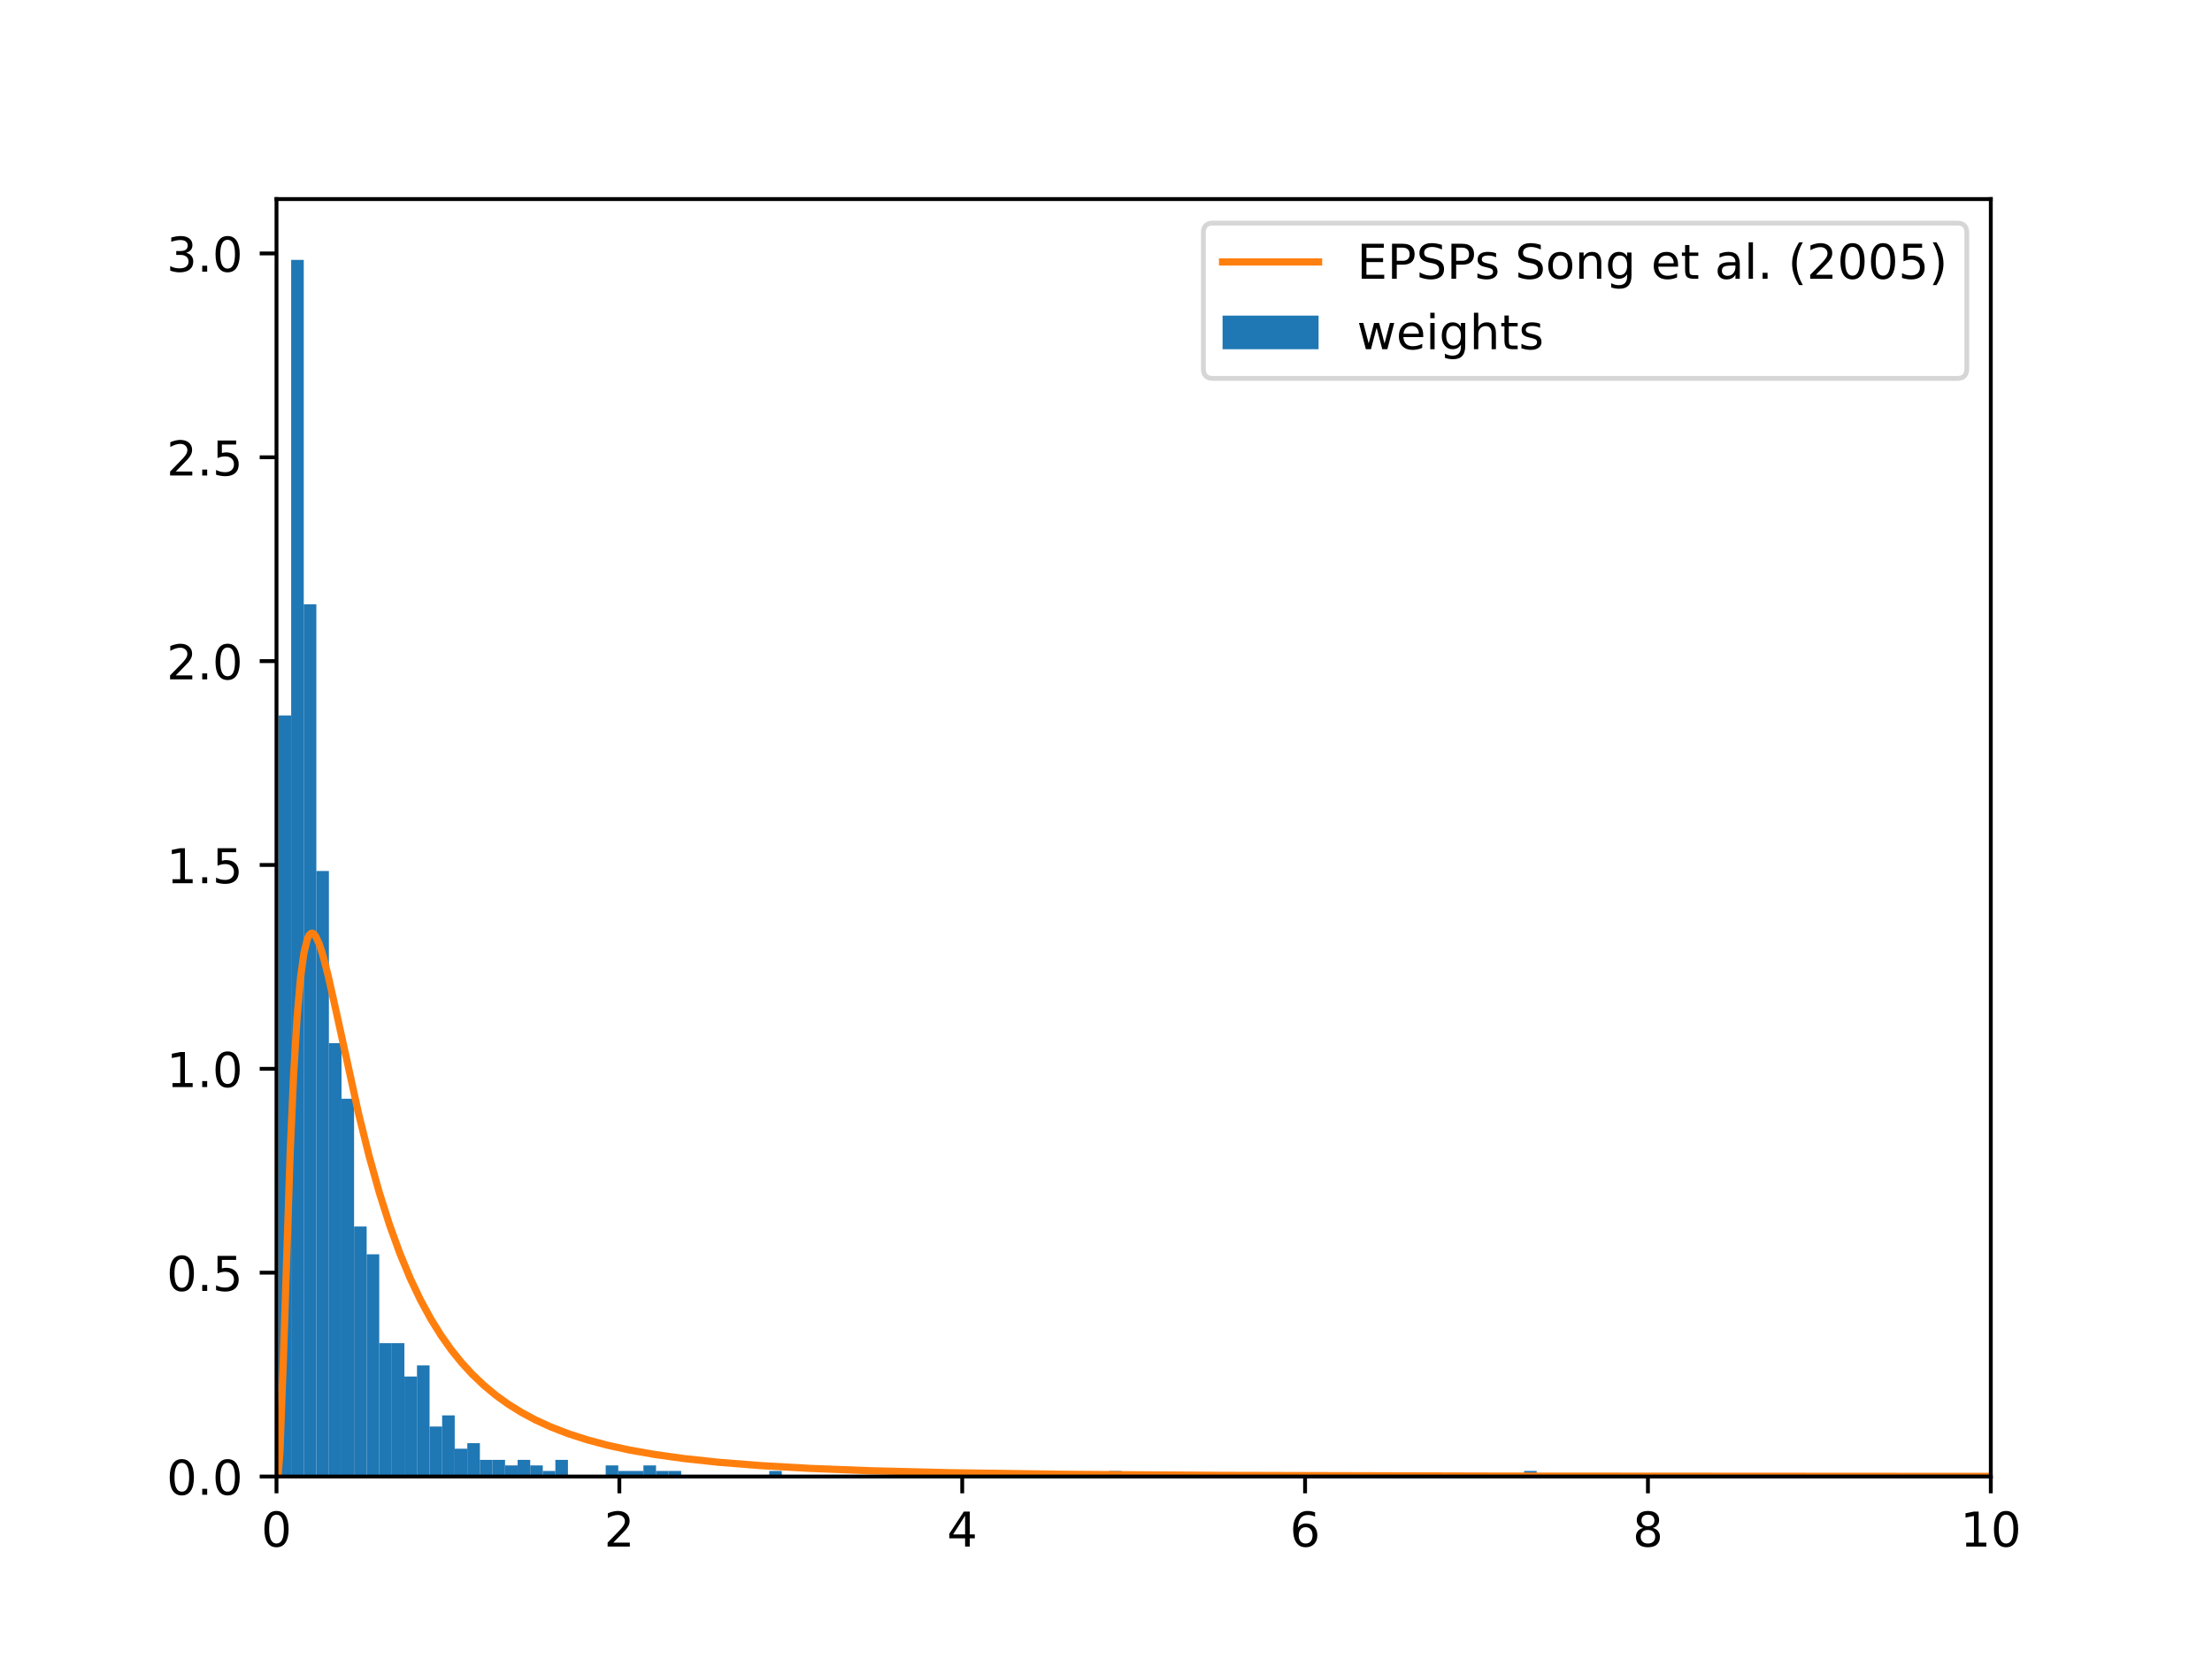 <?xml version="1.0" encoding="utf-8" standalone="no"?>
<!DOCTYPE svg PUBLIC "-//W3C//DTD SVG 1.1//EN"
  "http://www.w3.org/Graphics/SVG/1.1/DTD/svg11.dtd">
<!-- Created with matplotlib (https://matplotlib.org/) -->
<svg height="345.6pt" version="1.1" viewBox="0 0 460.8 345.6" width="460.8pt" xmlns="http://www.w3.org/2000/svg" xmlns:xlink="http://www.w3.org/1999/xlink">
 <defs>
  <style type="text/css">
*{stroke-linecap:butt;stroke-linejoin:round;}
  </style>
 </defs>
 <g id="figure_1">
  <g id="patch_1">
   <path d="M 0 345.6 
L 460.8 345.6 
L 460.8 0 
L 0 0 
z
" style="fill:#ffffff;"/>
  </g>
  <g id="axes_1">
   <g id="patch_2">
    <path d="M 57.6 307.584 
L 414.72 307.584 
L 414.72 41.472 
L 57.6 41.472 
z
" style="fill:#ffffff;"/>
   </g>
   <g id="patch_3">
    <path clip-path="url(#peaa191d717)" d="M 58.035 307.584 
L 60.656 307.584 
L 60.656 149.039 
L 58.035 149.039 
z
" style="fill:#1f77b4;"/>
   </g>
   <g id="patch_4">
    <path clip-path="url(#peaa191d717)" d="M 60.656 307.584 
L 63.277 307.584 
L 63.277 54.144 
L 60.656 54.144 
z
" style="fill:#1f77b4;"/>
   </g>
   <g id="patch_5">
    <path clip-path="url(#peaa191d717)" d="M 63.277 307.584 
L 65.898 307.584 
L 65.898 125.894 
L 63.277 125.894 
z
" style="fill:#1f77b4;"/>
   </g>
   <g id="patch_6">
    <path clip-path="url(#peaa191d717)" d="M 65.898 307.584 
L 68.519 307.584 
L 68.519 181.443 
L 65.898 181.443 
z
" style="fill:#1f77b4;"/>
   </g>
   <g id="patch_7">
    <path clip-path="url(#peaa191d717)" d="M 68.519 307.584 
L 71.14 307.584 
L 71.14 217.318 
L 68.519 217.318 
z
" style="fill:#1f77b4;"/>
   </g>
   <g id="patch_8">
    <path clip-path="url(#peaa191d717)" d="M 71.14 307.584 
L 73.76 307.584 
L 73.76 228.89 
L 71.14 228.89 
z
" style="fill:#1f77b4;"/>
   </g>
   <g id="patch_9">
    <path clip-path="url(#peaa191d717)" d="M 73.76 307.584 
L 76.381 307.584 
L 76.381 255.507 
L 73.76 255.507 
z
" style="fill:#1f77b4;"/>
   </g>
   <g id="patch_10">
    <path clip-path="url(#peaa191d717)" d="M 76.381 307.584 
L 79.002 307.584 
L 79.002 261.294 
L 76.381 261.294 
z
" style="fill:#1f77b4;"/>
   </g>
   <g id="patch_11">
    <path clip-path="url(#peaa191d717)" d="M 79.002 307.584 
L 81.623 307.584 
L 81.623 279.81 
L 79.002 279.81 
z
" style="fill:#1f77b4;"/>
   </g>
   <g id="patch_12">
    <path clip-path="url(#peaa191d717)" d="M 81.623 307.584 
L 84.244 307.584 
L 84.244 279.81 
L 81.623 279.81 
z
" style="fill:#1f77b4;"/>
   </g>
   <g id="patch_13">
    <path clip-path="url(#peaa191d717)" d="M 84.244 307.584 
L 86.865 307.584 
L 86.865 286.753 
L 84.244 286.753 
z
" style="fill:#1f77b4;"/>
   </g>
   <g id="patch_14">
    <path clip-path="url(#peaa191d717)" d="M 86.865 307.584 
L 89.486 307.584 
L 89.486 284.439 
L 86.865 284.439 
z
" style="fill:#1f77b4;"/>
   </g>
   <g id="patch_15">
    <path clip-path="url(#peaa191d717)" d="M 89.486 307.584 
L 92.106 307.584 
L 92.106 297.169 
L 89.486 297.169 
z
" style="fill:#1f77b4;"/>
   </g>
   <g id="patch_16">
    <path clip-path="url(#peaa191d717)" d="M 92.106 307.584 
L 94.727 307.584 
L 94.727 294.854 
L 92.106 294.854 
z
" style="fill:#1f77b4;"/>
   </g>
   <g id="patch_17">
    <path clip-path="url(#peaa191d717)" d="M 94.727 307.584 
L 97.348 307.584 
L 97.348 301.798 
L 94.727 301.798 
z
" style="fill:#1f77b4;"/>
   </g>
   <g id="patch_18">
    <path clip-path="url(#peaa191d717)" d="M 97.348 307.584 
L 99.969 307.584 
L 99.969 300.64 
L 97.348 300.64 
z
" style="fill:#1f77b4;"/>
   </g>
   <g id="patch_19">
    <path clip-path="url(#peaa191d717)" d="M 99.969 307.584 
L 102.59 307.584 
L 102.59 304.112 
L 99.969 304.112 
z
" style="fill:#1f77b4;"/>
   </g>
   <g id="patch_20">
    <path clip-path="url(#peaa191d717)" d="M 102.59 307.584 
L 105.211 307.584 
L 105.211 304.112 
L 102.59 304.112 
z
" style="fill:#1f77b4;"/>
   </g>
   <g id="patch_21">
    <path clip-path="url(#peaa191d717)" d="M 105.211 307.584 
L 107.832 307.584 
L 107.832 305.269 
L 105.211 305.269 
z
" style="fill:#1f77b4;"/>
   </g>
   <g id="patch_22">
    <path clip-path="url(#peaa191d717)" d="M 107.832 307.584 
L 110.452 307.584 
L 110.452 304.112 
L 107.832 304.112 
z
" style="fill:#1f77b4;"/>
   </g>
   <g id="patch_23">
    <path clip-path="url(#peaa191d717)" d="M 110.452 307.584 
L 113.073 307.584 
L 113.073 305.269 
L 110.452 305.269 
z
" style="fill:#1f77b4;"/>
   </g>
   <g id="patch_24">
    <path clip-path="url(#peaa191d717)" d="M 113.073 307.584 
L 115.694 307.584 
L 115.694 306.427 
L 113.073 306.427 
z
" style="fill:#1f77b4;"/>
   </g>
   <g id="patch_25">
    <path clip-path="url(#peaa191d717)" d="M 115.694 307.584 
L 118.315 307.584 
L 118.315 304.112 
L 115.694 304.112 
z
" style="fill:#1f77b4;"/>
   </g>
   <g id="patch_26">
    <path clip-path="url(#peaa191d717)" d="M 118.315 307.584 
L 120.936 307.584 
L 120.936 307.584 
L 118.315 307.584 
z
" style="fill:#1f77b4;"/>
   </g>
   <g id="patch_27">
    <path clip-path="url(#peaa191d717)" d="M 120.936 307.584 
L 123.557 307.584 
L 123.557 307.584 
L 120.936 307.584 
z
" style="fill:#1f77b4;"/>
   </g>
   <g id="patch_28">
    <path clip-path="url(#peaa191d717)" d="M 123.557 307.584 
L 126.178 307.584 
L 126.178 307.584 
L 123.557 307.584 
z
" style="fill:#1f77b4;"/>
   </g>
   <g id="patch_29">
    <path clip-path="url(#peaa191d717)" d="M 126.178 307.584 
L 128.798 307.584 
L 128.798 305.269 
L 126.178 305.269 
z
" style="fill:#1f77b4;"/>
   </g>
   <g id="patch_30">
    <path clip-path="url(#peaa191d717)" d="M 128.798 307.584 
L 131.419 307.584 
L 131.419 306.427 
L 128.798 306.427 
z
" style="fill:#1f77b4;"/>
   </g>
   <g id="patch_31">
    <path clip-path="url(#peaa191d717)" d="M 131.419 307.584 
L 134.04 307.584 
L 134.04 306.427 
L 131.419 306.427 
z
" style="fill:#1f77b4;"/>
   </g>
   <g id="patch_32">
    <path clip-path="url(#peaa191d717)" d="M 134.04 307.584 
L 136.661 307.584 
L 136.661 305.269 
L 134.04 305.269 
z
" style="fill:#1f77b4;"/>
   </g>
   <g id="patch_33">
    <path clip-path="url(#peaa191d717)" d="M 136.661 307.584 
L 139.282 307.584 
L 139.282 306.427 
L 136.661 306.427 
z
" style="fill:#1f77b4;"/>
   </g>
   <g id="patch_34">
    <path clip-path="url(#peaa191d717)" d="M 139.282 307.584 
L 141.903 307.584 
L 141.903 306.427 
L 139.282 306.427 
z
" style="fill:#1f77b4;"/>
   </g>
   <g id="patch_35">
    <path clip-path="url(#peaa191d717)" d="M 141.903 307.584 
L 144.524 307.584 
L 144.524 307.584 
L 141.903 307.584 
z
" style="fill:#1f77b4;"/>
   </g>
   <g id="patch_36">
    <path clip-path="url(#peaa191d717)" d="M 144.524 307.584 
L 147.144 307.584 
L 147.144 307.584 
L 144.524 307.584 
z
" style="fill:#1f77b4;"/>
   </g>
   <g id="patch_37">
    <path clip-path="url(#peaa191d717)" d="M 147.144 307.584 
L 149.765 307.584 
L 149.765 307.584 
L 147.144 307.584 
z
" style="fill:#1f77b4;"/>
   </g>
   <g id="patch_38">
    <path clip-path="url(#peaa191d717)" d="M 149.765 307.584 
L 152.386 307.584 
L 152.386 307.584 
L 149.765 307.584 
z
" style="fill:#1f77b4;"/>
   </g>
   <g id="patch_39">
    <path clip-path="url(#peaa191d717)" d="M 152.386 307.584 
L 155.007 307.584 
L 155.007 307.584 
L 152.386 307.584 
z
" style="fill:#1f77b4;"/>
   </g>
   <g id="patch_40">
    <path clip-path="url(#peaa191d717)" d="M 155.007 307.584 
L 157.628 307.584 
L 157.628 307.584 
L 155.007 307.584 
z
" style="fill:#1f77b4;"/>
   </g>
   <g id="patch_41">
    <path clip-path="url(#peaa191d717)" d="M 157.628 307.584 
L 160.249 307.584 
L 160.249 307.584 
L 157.628 307.584 
z
" style="fill:#1f77b4;"/>
   </g>
   <g id="patch_42">
    <path clip-path="url(#peaa191d717)" d="M 160.249 307.584 
L 162.87 307.584 
L 162.87 306.427 
L 160.249 306.427 
z
" style="fill:#1f77b4;"/>
   </g>
   <g id="patch_43">
    <path clip-path="url(#peaa191d717)" d="M 162.87 307.584 
L 165.49 307.584 
L 165.49 307.584 
L 162.87 307.584 
z
" style="fill:#1f77b4;"/>
   </g>
   <g id="patch_44">
    <path clip-path="url(#peaa191d717)" d="M 165.49 307.584 
L 168.111 307.584 
L 168.111 307.584 
L 165.49 307.584 
z
" style="fill:#1f77b4;"/>
   </g>
   <g id="patch_45">
    <path clip-path="url(#peaa191d717)" d="M 168.111 307.584 
L 170.732 307.584 
L 170.732 307.584 
L 168.111 307.584 
z
" style="fill:#1f77b4;"/>
   </g>
   <g id="patch_46">
    <path clip-path="url(#peaa191d717)" d="M 170.732 307.584 
L 173.353 307.584 
L 173.353 307.584 
L 170.732 307.584 
z
" style="fill:#1f77b4;"/>
   </g>
   <g id="patch_47">
    <path clip-path="url(#peaa191d717)" d="M 173.353 307.584 
L 175.974 307.584 
L 175.974 307.584 
L 173.353 307.584 
z
" style="fill:#1f77b4;"/>
   </g>
   <g id="patch_48">
    <path clip-path="url(#peaa191d717)" d="M 175.974 307.584 
L 178.595 307.584 
L 178.595 307.584 
L 175.974 307.584 
z
" style="fill:#1f77b4;"/>
   </g>
   <g id="patch_49">
    <path clip-path="url(#peaa191d717)" d="M 178.595 307.584 
L 181.216 307.584 
L 181.216 307.584 
L 178.595 307.584 
z
" style="fill:#1f77b4;"/>
   </g>
   <g id="patch_50">
    <path clip-path="url(#peaa191d717)" d="M 181.216 307.584 
L 183.836 307.584 
L 183.836 307.584 
L 181.216 307.584 
z
" style="fill:#1f77b4;"/>
   </g>
   <g id="patch_51">
    <path clip-path="url(#peaa191d717)" d="M 183.836 307.584 
L 186.457 307.584 
L 186.457 307.584 
L 183.836 307.584 
z
" style="fill:#1f77b4;"/>
   </g>
   <g id="patch_52">
    <path clip-path="url(#peaa191d717)" d="M 186.457 307.584 
L 189.078 307.584 
L 189.078 307.584 
L 186.457 307.584 
z
" style="fill:#1f77b4;"/>
   </g>
   <g id="patch_53">
    <path clip-path="url(#peaa191d717)" d="M 189.078 307.584 
L 191.699 307.584 
L 191.699 307.584 
L 189.078 307.584 
z
" style="fill:#1f77b4;"/>
   </g>
   <g id="patch_54">
    <path clip-path="url(#peaa191d717)" d="M 191.699 307.584 
L 194.32 307.584 
L 194.32 307.584 
L 191.699 307.584 
z
" style="fill:#1f77b4;"/>
   </g>
   <g id="patch_55">
    <path clip-path="url(#peaa191d717)" d="M 194.32 307.584 
L 196.941 307.584 
L 196.941 307.584 
L 194.32 307.584 
z
" style="fill:#1f77b4;"/>
   </g>
   <g id="patch_56">
    <path clip-path="url(#peaa191d717)" d="M 196.941 307.584 
L 199.562 307.584 
L 199.562 306.427 
L 196.941 306.427 
z
" style="fill:#1f77b4;"/>
   </g>
   <g id="patch_57">
    <path clip-path="url(#peaa191d717)" d="M 199.562 307.584 
L 202.182 307.584 
L 202.182 307.584 
L 199.562 307.584 
z
" style="fill:#1f77b4;"/>
   </g>
   <g id="patch_58">
    <path clip-path="url(#peaa191d717)" d="M 202.182 307.584 
L 204.803 307.584 
L 204.803 306.427 
L 202.182 306.427 
z
" style="fill:#1f77b4;"/>
   </g>
   <g id="patch_59">
    <path clip-path="url(#peaa191d717)" d="M 204.803 307.584 
L 207.424 307.584 
L 207.424 307.584 
L 204.803 307.584 
z
" style="fill:#1f77b4;"/>
   </g>
   <g id="patch_60">
    <path clip-path="url(#peaa191d717)" d="M 207.424 307.584 
L 210.045 307.584 
L 210.045 307.584 
L 207.424 307.584 
z
" style="fill:#1f77b4;"/>
   </g>
   <g id="patch_61">
    <path clip-path="url(#peaa191d717)" d="M 210.045 307.584 
L 212.666 307.584 
L 212.666 307.584 
L 210.045 307.584 
z
" style="fill:#1f77b4;"/>
   </g>
   <g id="patch_62">
    <path clip-path="url(#peaa191d717)" d="M 212.666 307.584 
L 215.287 307.584 
L 215.287 307.584 
L 212.666 307.584 
z
" style="fill:#1f77b4;"/>
   </g>
   <g id="patch_63">
    <path clip-path="url(#peaa191d717)" d="M 215.287 307.584 
L 217.908 307.584 
L 217.908 307.584 
L 215.287 307.584 
z
" style="fill:#1f77b4;"/>
   </g>
   <g id="patch_64">
    <path clip-path="url(#peaa191d717)" d="M 217.908 307.584 
L 220.528 307.584 
L 220.528 307.584 
L 217.908 307.584 
z
" style="fill:#1f77b4;"/>
   </g>
   <g id="patch_65">
    <path clip-path="url(#peaa191d717)" d="M 220.528 307.584 
L 223.149 307.584 
L 223.149 307.584 
L 220.528 307.584 
z
" style="fill:#1f77b4;"/>
   </g>
   <g id="patch_66">
    <path clip-path="url(#peaa191d717)" d="M 223.149 307.584 
L 225.77 307.584 
L 225.77 307.584 
L 223.149 307.584 
z
" style="fill:#1f77b4;"/>
   </g>
   <g id="patch_67">
    <path clip-path="url(#peaa191d717)" d="M 225.77 307.584 
L 228.391 307.584 
L 228.391 307.584 
L 225.77 307.584 
z
" style="fill:#1f77b4;"/>
   </g>
   <g id="patch_68">
    <path clip-path="url(#peaa191d717)" d="M 228.391 307.584 
L 231.012 307.584 
L 231.012 307.584 
L 228.391 307.584 
z
" style="fill:#1f77b4;"/>
   </g>
   <g id="patch_69">
    <path clip-path="url(#peaa191d717)" d="M 231.012 307.584 
L 233.633 307.584 
L 233.633 306.427 
L 231.012 306.427 
z
" style="fill:#1f77b4;"/>
   </g>
   <g id="patch_70">
    <path clip-path="url(#peaa191d717)" d="M 233.633 307.584 
L 236.254 307.584 
L 236.254 307.584 
L 233.633 307.584 
z
" style="fill:#1f77b4;"/>
   </g>
   <g id="patch_71">
    <path clip-path="url(#peaa191d717)" d="M 236.254 307.584 
L 238.874 307.584 
L 238.874 307.584 
L 236.254 307.584 
z
" style="fill:#1f77b4;"/>
   </g>
   <g id="patch_72">
    <path clip-path="url(#peaa191d717)" d="M 238.874 307.584 
L 241.495 307.584 
L 241.495 307.584 
L 238.874 307.584 
z
" style="fill:#1f77b4;"/>
   </g>
   <g id="patch_73">
    <path clip-path="url(#peaa191d717)" d="M 241.495 307.584 
L 244.116 307.584 
L 244.116 307.584 
L 241.495 307.584 
z
" style="fill:#1f77b4;"/>
   </g>
   <g id="patch_74">
    <path clip-path="url(#peaa191d717)" d="M 244.116 307.584 
L 246.737 307.584 
L 246.737 307.584 
L 244.116 307.584 
z
" style="fill:#1f77b4;"/>
   </g>
   <g id="patch_75">
    <path clip-path="url(#peaa191d717)" d="M 246.737 307.584 
L 249.358 307.584 
L 249.358 307.584 
L 246.737 307.584 
z
" style="fill:#1f77b4;"/>
   </g>
   <g id="patch_76">
    <path clip-path="url(#peaa191d717)" d="M 249.358 307.584 
L 251.979 307.584 
L 251.979 307.584 
L 249.358 307.584 
z
" style="fill:#1f77b4;"/>
   </g>
   <g id="patch_77">
    <path clip-path="url(#peaa191d717)" d="M 251.979 307.584 
L 254.6 307.584 
L 254.6 307.584 
L 251.979 307.584 
z
" style="fill:#1f77b4;"/>
   </g>
   <g id="patch_78">
    <path clip-path="url(#peaa191d717)" d="M 254.6 307.584 
L 257.22 307.584 
L 257.22 307.584 
L 254.6 307.584 
z
" style="fill:#1f77b4;"/>
   </g>
   <g id="patch_79">
    <path clip-path="url(#peaa191d717)" d="M 257.22 307.584 
L 259.841 307.584 
L 259.841 307.584 
L 257.22 307.584 
z
" style="fill:#1f77b4;"/>
   </g>
   <g id="patch_80">
    <path clip-path="url(#peaa191d717)" d="M 259.841 307.584 
L 262.462 307.584 
L 262.462 307.584 
L 259.841 307.584 
z
" style="fill:#1f77b4;"/>
   </g>
   <g id="patch_81">
    <path clip-path="url(#peaa191d717)" d="M 262.462 307.584 
L 265.083 307.584 
L 265.083 307.584 
L 262.462 307.584 
z
" style="fill:#1f77b4;"/>
   </g>
   <g id="patch_82">
    <path clip-path="url(#peaa191d717)" d="M 265.083 307.584 
L 267.704 307.584 
L 267.704 307.584 
L 265.083 307.584 
z
" style="fill:#1f77b4;"/>
   </g>
   <g id="patch_83">
    <path clip-path="url(#peaa191d717)" d="M 267.704 307.584 
L 270.325 307.584 
L 270.325 307.584 
L 267.704 307.584 
z
" style="fill:#1f77b4;"/>
   </g>
   <g id="patch_84">
    <path clip-path="url(#peaa191d717)" d="M 270.325 307.584 
L 272.946 307.584 
L 272.946 307.584 
L 270.325 307.584 
z
" style="fill:#1f77b4;"/>
   </g>
   <g id="patch_85">
    <path clip-path="url(#peaa191d717)" d="M 272.946 307.584 
L 275.566 307.584 
L 275.566 307.584 
L 272.946 307.584 
z
" style="fill:#1f77b4;"/>
   </g>
   <g id="patch_86">
    <path clip-path="url(#peaa191d717)" d="M 275.566 307.584 
L 278.187 307.584 
L 278.187 307.584 
L 275.566 307.584 
z
" style="fill:#1f77b4;"/>
   </g>
   <g id="patch_87">
    <path clip-path="url(#peaa191d717)" d="M 278.187 307.584 
L 280.808 307.584 
L 280.808 307.584 
L 278.187 307.584 
z
" style="fill:#1f77b4;"/>
   </g>
   <g id="patch_88">
    <path clip-path="url(#peaa191d717)" d="M 280.808 307.584 
L 283.429 307.584 
L 283.429 307.584 
L 280.808 307.584 
z
" style="fill:#1f77b4;"/>
   </g>
   <g id="patch_89">
    <path clip-path="url(#peaa191d717)" d="M 283.429 307.584 
L 286.05 307.584 
L 286.05 307.584 
L 283.429 307.584 
z
" style="fill:#1f77b4;"/>
   </g>
   <g id="patch_90">
    <path clip-path="url(#peaa191d717)" d="M 286.05 307.584 
L 288.671 307.584 
L 288.671 307.584 
L 286.05 307.584 
z
" style="fill:#1f77b4;"/>
   </g>
   <g id="patch_91">
    <path clip-path="url(#peaa191d717)" d="M 288.671 307.584 
L 291.292 307.584 
L 291.292 307.584 
L 288.671 307.584 
z
" style="fill:#1f77b4;"/>
   </g>
   <g id="patch_92">
    <path clip-path="url(#peaa191d717)" d="M 291.292 307.584 
L 293.912 307.584 
L 293.912 307.584 
L 291.292 307.584 
z
" style="fill:#1f77b4;"/>
   </g>
   <g id="patch_93">
    <path clip-path="url(#peaa191d717)" d="M 293.912 307.584 
L 296.533 307.584 
L 296.533 307.584 
L 293.912 307.584 
z
" style="fill:#1f77b4;"/>
   </g>
   <g id="patch_94">
    <path clip-path="url(#peaa191d717)" d="M 296.533 307.584 
L 299.154 307.584 
L 299.154 307.584 
L 296.533 307.584 
z
" style="fill:#1f77b4;"/>
   </g>
   <g id="patch_95">
    <path clip-path="url(#peaa191d717)" d="M 299.154 307.584 
L 301.775 307.584 
L 301.775 307.584 
L 299.154 307.584 
z
" style="fill:#1f77b4;"/>
   </g>
   <g id="patch_96">
    <path clip-path="url(#peaa191d717)" d="M 301.775 307.584 
L 304.396 307.584 
L 304.396 307.584 
L 301.775 307.584 
z
" style="fill:#1f77b4;"/>
   </g>
   <g id="patch_97">
    <path clip-path="url(#peaa191d717)" d="M 304.396 307.584 
L 307.017 307.584 
L 307.017 307.584 
L 304.396 307.584 
z
" style="fill:#1f77b4;"/>
   </g>
   <g id="patch_98">
    <path clip-path="url(#peaa191d717)" d="M 307.017 307.584 
L 309.638 307.584 
L 309.638 307.584 
L 307.017 307.584 
z
" style="fill:#1f77b4;"/>
   </g>
   <g id="patch_99">
    <path clip-path="url(#peaa191d717)" d="M 309.638 307.584 
L 312.259 307.584 
L 312.259 307.584 
L 309.638 307.584 
z
" style="fill:#1f77b4;"/>
   </g>
   <g id="patch_100">
    <path clip-path="url(#peaa191d717)" d="M 312.259 307.584 
L 314.879 307.584 
L 314.879 307.584 
L 312.259 307.584 
z
" style="fill:#1f77b4;"/>
   </g>
   <g id="patch_101">
    <path clip-path="url(#peaa191d717)" d="M 314.879 307.584 
L 317.5 307.584 
L 317.5 307.584 
L 314.879 307.584 
z
" style="fill:#1f77b4;"/>
   </g>
   <g id="patch_102">
    <path clip-path="url(#peaa191d717)" d="M 317.5 307.584 
L 320.121 307.584 
L 320.121 306.427 
L 317.5 306.427 
z
" style="fill:#1f77b4;"/>
   </g>
   <g id="matplotlib.axis_1">
    <g id="xtick_1">
     <g id="line2d_1">
      <defs>
       <path d="M 0 0 
L 0 3.5 
" id="m85597466ce" style="stroke:#000000;stroke-width:0.8;"/>
      </defs>
      <g>
       <use style="stroke:#000000;stroke-width:0.8;" x="57.6" xlink:href="#m85597466ce" y="307.584"/>
      </g>
     </g>
     <g id="text_1">
      <!-- 0 -->
      <defs>
       <path d="M 31.781 66.406 
Q 24.172 66.406 20.328 58.906 
Q 16.5 51.422 16.5 36.375 
Q 16.5 21.391 20.328 13.891 
Q 24.172 6.391 31.781 6.391 
Q 39.453 6.391 43.281 13.891 
Q 47.125 21.391 47.125 36.375 
Q 47.125 51.422 43.281 58.906 
Q 39.453 66.406 31.781 66.406 
z
M 31.781 74.219 
Q 44.047 74.219 50.516 64.516 
Q 56.984 54.828 56.984 36.375 
Q 56.984 17.969 50.516 8.266 
Q 44.047 -1.422 31.781 -1.422 
Q 19.531 -1.422 13.062 8.266 
Q 6.594 17.969 6.594 36.375 
Q 6.594 54.828 13.062 64.516 
Q 19.531 74.219 31.781 74.219 
z
" id="DejaVuSans-48"/>
      </defs>
      <g transform="translate(54.419 322.182)scale(0.1 -0.1)">
       <use xlink:href="#DejaVuSans-48"/>
      </g>
     </g>
    </g>
    <g id="xtick_2">
     <g id="line2d_2">
      <g>
       <use style="stroke:#000000;stroke-width:0.8;" x="129.024" xlink:href="#m85597466ce" y="307.584"/>
      </g>
     </g>
     <g id="text_2">
      <!-- 2 -->
      <defs>
       <path d="M 19.188 8.297 
L 53.609 8.297 
L 53.609 0 
L 7.328 0 
L 7.328 8.297 
Q 12.938 14.109 22.625 23.891 
Q 32.328 33.688 34.812 36.531 
Q 39.547 41.844 41.422 45.531 
Q 43.312 49.219 43.312 52.781 
Q 43.312 58.594 39.234 62.25 
Q 35.156 65.922 28.609 65.922 
Q 23.969 65.922 18.812 64.312 
Q 13.672 62.703 7.812 59.422 
L 7.812 69.391 
Q 13.766 71.781 18.938 73 
Q 24.125 74.219 28.422 74.219 
Q 39.75 74.219 46.484 68.547 
Q 53.219 62.891 53.219 53.422 
Q 53.219 48.922 51.531 44.891 
Q 49.859 40.875 45.406 35.406 
Q 44.188 33.984 37.641 27.219 
Q 31.109 20.453 19.188 8.297 
z
" id="DejaVuSans-50"/>
      </defs>
      <g transform="translate(125.843 322.182)scale(0.1 -0.1)">
       <use xlink:href="#DejaVuSans-50"/>
      </g>
     </g>
    </g>
    <g id="xtick_3">
     <g id="line2d_3">
      <g>
       <use style="stroke:#000000;stroke-width:0.8;" x="200.448" xlink:href="#m85597466ce" y="307.584"/>
      </g>
     </g>
     <g id="text_3">
      <!-- 4 -->
      <defs>
       <path d="M 37.797 64.312 
L 12.891 25.391 
L 37.797 25.391 
z
M 35.203 72.906 
L 47.609 72.906 
L 47.609 25.391 
L 58.016 25.391 
L 58.016 17.188 
L 47.609 17.188 
L 47.609 0 
L 37.797 0 
L 37.797 17.188 
L 4.891 17.188 
L 4.891 26.703 
z
" id="DejaVuSans-52"/>
      </defs>
      <g transform="translate(197.267 322.182)scale(0.1 -0.1)">
       <use xlink:href="#DejaVuSans-52"/>
      </g>
     </g>
    </g>
    <g id="xtick_4">
     <g id="line2d_4">
      <g>
       <use style="stroke:#000000;stroke-width:0.8;" x="271.872" xlink:href="#m85597466ce" y="307.584"/>
      </g>
     </g>
     <g id="text_4">
      <!-- 6 -->
      <defs>
       <path d="M 33.016 40.375 
Q 26.375 40.375 22.484 35.828 
Q 18.609 31.297 18.609 23.391 
Q 18.609 15.531 22.484 10.953 
Q 26.375 6.391 33.016 6.391 
Q 39.656 6.391 43.531 10.953 
Q 47.406 15.531 47.406 23.391 
Q 47.406 31.297 43.531 35.828 
Q 39.656 40.375 33.016 40.375 
z
M 52.594 71.297 
L 52.594 62.312 
Q 48.875 64.062 45.094 64.984 
Q 41.312 65.922 37.594 65.922 
Q 27.828 65.922 22.672 59.328 
Q 17.531 52.734 16.797 39.406 
Q 19.672 43.656 24.016 45.922 
Q 28.375 48.188 33.594 48.188 
Q 44.578 48.188 50.953 41.516 
Q 57.328 34.859 57.328 23.391 
Q 57.328 12.156 50.688 5.359 
Q 44.047 -1.422 33.016 -1.422 
Q 20.359 -1.422 13.672 8.266 
Q 6.984 17.969 6.984 36.375 
Q 6.984 53.656 15.188 63.938 
Q 23.391 74.219 37.203 74.219 
Q 40.922 74.219 44.703 73.484 
Q 48.484 72.75 52.594 71.297 
z
" id="DejaVuSans-54"/>
      </defs>
      <g transform="translate(268.691 322.182)scale(0.1 -0.1)">
       <use xlink:href="#DejaVuSans-54"/>
      </g>
     </g>
    </g>
    <g id="xtick_5">
     <g id="line2d_5">
      <g>
       <use style="stroke:#000000;stroke-width:0.8;" x="343.296" xlink:href="#m85597466ce" y="307.584"/>
      </g>
     </g>
     <g id="text_5">
      <!-- 8 -->
      <defs>
       <path d="M 31.781 34.625 
Q 24.75 34.625 20.719 30.859 
Q 16.703 27.094 16.703 20.516 
Q 16.703 13.922 20.719 10.156 
Q 24.75 6.391 31.781 6.391 
Q 38.812 6.391 42.859 10.172 
Q 46.922 13.969 46.922 20.516 
Q 46.922 27.094 42.891 30.859 
Q 38.875 34.625 31.781 34.625 
z
M 21.922 38.812 
Q 15.578 40.375 12.031 44.719 
Q 8.5 49.078 8.5 55.328 
Q 8.5 64.062 14.719 69.141 
Q 20.953 74.219 31.781 74.219 
Q 42.672 74.219 48.875 69.141 
Q 55.078 64.062 55.078 55.328 
Q 55.078 49.078 51.531 44.719 
Q 48 40.375 41.703 38.812 
Q 48.828 37.156 52.797 32.312 
Q 56.781 27.484 56.781 20.516 
Q 56.781 9.906 50.312 4.234 
Q 43.844 -1.422 31.781 -1.422 
Q 19.734 -1.422 13.25 4.234 
Q 6.781 9.906 6.781 20.516 
Q 6.781 27.484 10.781 32.312 
Q 14.797 37.156 21.922 38.812 
z
M 18.312 54.391 
Q 18.312 48.734 21.844 45.562 
Q 25.391 42.391 31.781 42.391 
Q 38.141 42.391 41.719 45.562 
Q 45.312 48.734 45.312 54.391 
Q 45.312 60.062 41.719 63.234 
Q 38.141 66.406 31.781 66.406 
Q 25.391 66.406 21.844 63.234 
Q 18.312 60.062 18.312 54.391 
z
" id="DejaVuSans-56"/>
      </defs>
      <g transform="translate(340.115 322.182)scale(0.1 -0.1)">
       <use xlink:href="#DejaVuSans-56"/>
      </g>
     </g>
    </g>
    <g id="xtick_6">
     <g id="line2d_6">
      <g>
       <use style="stroke:#000000;stroke-width:0.8;" x="414.72" xlink:href="#m85597466ce" y="307.584"/>
      </g>
     </g>
     <g id="text_6">
      <!-- 10 -->
      <defs>
       <path d="M 12.406 8.297 
L 28.516 8.297 
L 28.516 63.922 
L 10.984 60.406 
L 10.984 69.391 
L 28.422 72.906 
L 38.281 72.906 
L 38.281 8.297 
L 54.391 8.297 
L 54.391 0 
L 12.406 0 
z
" id="DejaVuSans-49"/>
      </defs>
      <g transform="translate(408.358 322.182)scale(0.1 -0.1)">
       <use xlink:href="#DejaVuSans-49"/>
       <use x="63.623" xlink:href="#DejaVuSans-48"/>
      </g>
     </g>
    </g>
   </g>
   <g id="matplotlib.axis_2">
    <g id="ytick_1">
     <g id="line2d_7">
      <defs>
       <path d="M 0 0 
L -3.5 0 
" id="m402967b7c4" style="stroke:#000000;stroke-width:0.8;"/>
      </defs>
      <g>
       <use style="stroke:#000000;stroke-width:0.8;" x="57.6" xlink:href="#m402967b7c4" y="307.584"/>
      </g>
     </g>
     <g id="text_7">
      <!-- 0.0 -->
      <defs>
       <path d="M 10.688 12.406 
L 21 12.406 
L 21 0 
L 10.688 0 
z
" id="DejaVuSans-46"/>
      </defs>
      <g transform="translate(34.697 311.383)scale(0.1 -0.1)">
       <use xlink:href="#DejaVuSans-48"/>
       <use x="63.623" xlink:href="#DejaVuSans-46"/>
       <use x="95.41" xlink:href="#DejaVuSans-48"/>
      </g>
     </g>
    </g>
    <g id="ytick_2">
     <g id="line2d_8">
      <g>
       <use style="stroke:#000000;stroke-width:0.8;" x="57.6" xlink:href="#m402967b7c4" y="265.119"/>
      </g>
     </g>
     <g id="text_8">
      <!-- 0.5 -->
      <defs>
       <path d="M 10.797 72.906 
L 49.516 72.906 
L 49.516 64.594 
L 19.828 64.594 
L 19.828 46.734 
Q 21.969 47.469 24.109 47.828 
Q 26.266 48.188 28.422 48.188 
Q 40.625 48.188 47.75 41.5 
Q 54.891 34.812 54.891 23.391 
Q 54.891 11.625 47.562 5.094 
Q 40.234 -1.422 26.906 -1.422 
Q 22.312 -1.422 17.547 -0.641 
Q 12.797 0.141 7.719 1.703 
L 7.719 11.625 
Q 12.109 9.234 16.797 8.062 
Q 21.484 6.891 26.703 6.891 
Q 35.156 6.891 40.078 11.328 
Q 45.016 15.766 45.016 23.391 
Q 45.016 31 40.078 35.438 
Q 35.156 39.891 26.703 39.891 
Q 22.75 39.891 18.812 39.016 
Q 14.891 38.141 10.797 36.281 
z
" id="DejaVuSans-53"/>
      </defs>
      <g transform="translate(34.697 268.918)scale(0.1 -0.1)">
       <use xlink:href="#DejaVuSans-48"/>
       <use x="63.623" xlink:href="#DejaVuSans-46"/>
       <use x="95.41" xlink:href="#DejaVuSans-53"/>
      </g>
     </g>
    </g>
    <g id="ytick_3">
     <g id="line2d_9">
      <g>
       <use style="stroke:#000000;stroke-width:0.8;" x="57.6" xlink:href="#m402967b7c4" y="222.654"/>
      </g>
     </g>
     <g id="text_9">
      <!-- 1.0 -->
      <g transform="translate(34.697 226.453)scale(0.1 -0.1)">
       <use xlink:href="#DejaVuSans-49"/>
       <use x="63.623" xlink:href="#DejaVuSans-46"/>
       <use x="95.41" xlink:href="#DejaVuSans-48"/>
      </g>
     </g>
    </g>
    <g id="ytick_4">
     <g id="line2d_10">
      <g>
       <use style="stroke:#000000;stroke-width:0.8;" x="57.6" xlink:href="#m402967b7c4" y="180.189"/>
      </g>
     </g>
     <g id="text_10">
      <!-- 1.5 -->
      <g transform="translate(34.697 183.988)scale(0.1 -0.1)">
       <use xlink:href="#DejaVuSans-49"/>
       <use x="63.623" xlink:href="#DejaVuSans-46"/>
       <use x="95.41" xlink:href="#DejaVuSans-53"/>
      </g>
     </g>
    </g>
    <g id="ytick_5">
     <g id="line2d_11">
      <g>
       <use style="stroke:#000000;stroke-width:0.8;" x="57.6" xlink:href="#m402967b7c4" y="137.724"/>
      </g>
     </g>
     <g id="text_11">
      <!-- 2.0 -->
      <g transform="translate(34.697 141.524)scale(0.1 -0.1)">
       <use xlink:href="#DejaVuSans-50"/>
       <use x="63.623" xlink:href="#DejaVuSans-46"/>
       <use x="95.41" xlink:href="#DejaVuSans-48"/>
      </g>
     </g>
    </g>
    <g id="ytick_6">
     <g id="line2d_12">
      <g>
       <use style="stroke:#000000;stroke-width:0.8;" x="57.6" xlink:href="#m402967b7c4" y="95.259"/>
      </g>
     </g>
     <g id="text_12">
      <!-- 2.5 -->
      <g transform="translate(34.697 99.059)scale(0.1 -0.1)">
       <use xlink:href="#DejaVuSans-50"/>
       <use x="63.623" xlink:href="#DejaVuSans-46"/>
       <use x="95.41" xlink:href="#DejaVuSans-53"/>
      </g>
     </g>
    </g>
    <g id="ytick_7">
     <g id="line2d_13">
      <g>
       <use style="stroke:#000000;stroke-width:0.8;" x="57.6" xlink:href="#m402967b7c4" y="52.794"/>
      </g>
     </g>
     <g id="text_13">
      <!-- 3.0 -->
      <defs>
       <path d="M 40.578 39.312 
Q 47.656 37.797 51.625 33 
Q 55.609 28.219 55.609 21.188 
Q 55.609 10.406 48.188 4.484 
Q 40.766 -1.422 27.094 -1.422 
Q 22.516 -1.422 17.656 -0.516 
Q 12.797 0.391 7.625 2.203 
L 7.625 11.719 
Q 11.719 9.328 16.594 8.109 
Q 21.484 6.891 26.812 6.891 
Q 36.078 6.891 40.938 10.547 
Q 45.797 14.203 45.797 21.188 
Q 45.797 27.641 41.281 31.266 
Q 36.766 34.906 28.719 34.906 
L 20.219 34.906 
L 20.219 43.016 
L 29.109 43.016 
Q 36.375 43.016 40.234 45.922 
Q 44.094 48.828 44.094 54.297 
Q 44.094 59.906 40.109 62.906 
Q 36.141 65.922 28.719 65.922 
Q 24.656 65.922 20.016 65.031 
Q 15.375 64.156 9.812 62.312 
L 9.812 71.094 
Q 15.438 72.656 20.344 73.438 
Q 25.25 74.219 29.594 74.219 
Q 40.828 74.219 47.359 69.109 
Q 53.906 64.016 53.906 55.328 
Q 53.906 49.266 50.438 45.094 
Q 46.969 40.922 40.578 39.312 
z
" id="DejaVuSans-51"/>
      </defs>
      <g transform="translate(34.697 56.594)scale(0.1 -0.1)">
       <use xlink:href="#DejaVuSans-51"/>
       <use x="63.623" xlink:href="#DejaVuSans-46"/>
       <use x="95.41" xlink:href="#DejaVuSans-48"/>
      </g>
     </g>
    </g>
   </g>
   <g id="line2d_14">
    <path clip-path="url(#peaa191d717)" d="M 57.957 306.983 
L 58.314 302.559 
L 59.028 283.313 
L 60.457 239.885 
L 61.171 223.779 
L 61.885 211.941 
L 62.6 203.759 
L 63.314 198.527 
L 64.028 195.604 
L 64.385 194.836 
L 64.742 194.453 
L 65.1 194.403 
L 65.457 194.642 
L 65.814 195.13 
L 66.528 196.717 
L 67.242 198.931 
L 68.314 203.044 
L 70.099 211.014 
L 74.742 232.174 
L 76.884 240.795 
L 79.027 248.468 
L 81.17 255.222 
L 83.313 261.134 
L 85.455 266.299 
L 87.598 270.808 
L 89.741 274.747 
L 91.884 278.195 
L 94.026 281.217 
L 96.169 283.873 
L 98.312 286.212 
L 100.812 288.598 
L 103.311 290.667 
L 105.811 292.468 
L 108.668 294.25 
L 111.525 295.782 
L 114.739 297.257 
L 118.31 298.641 
L 122.239 299.912 
L 126.524 301.056 
L 131.167 302.071 
L 136.524 303.013 
L 142.595 303.856 
L 149.737 304.619 
L 158.308 305.301 
L 168.664 305.889 
L 181.521 306.385 
L 198.305 306.795 
L 221.161 307.115 
L 255.087 307.348 
L 313.298 307.498 
L 414.363 307.563 
L 414.363 307.563 
" style="fill:none;stroke:#ff7f0e;stroke-linecap:square;stroke-width:1.5;"/>
   </g>
   <g id="patch_103">
    <path d="M 57.6 307.584 
L 57.6 41.472 
" style="fill:none;stroke:#000000;stroke-linecap:square;stroke-linejoin:miter;stroke-width:0.8;"/>
   </g>
   <g id="patch_104">
    <path d="M 414.72 307.584 
L 414.72 41.472 
" style="fill:none;stroke:#000000;stroke-linecap:square;stroke-linejoin:miter;stroke-width:0.8;"/>
   </g>
   <g id="patch_105">
    <path d="M 57.6 307.584 
L 414.72 307.584 
" style="fill:none;stroke:#000000;stroke-linecap:square;stroke-linejoin:miter;stroke-width:0.8;"/>
   </g>
   <g id="patch_106">
    <path d="M 57.6 41.472 
L 414.72 41.472 
" style="fill:none;stroke:#000000;stroke-linecap:square;stroke-linejoin:miter;stroke-width:0.8;"/>
   </g>
   <g id="legend_1">
    <g id="patch_107">
     <path d="M 252.683 78.828 
L 407.72 78.828 
Q 409.72 78.828 409.72 76.828 
L 409.72 48.472 
Q 409.72 46.472 407.72 46.472 
L 252.683 46.472 
Q 250.683 46.472 250.683 48.472 
L 250.683 76.828 
Q 250.683 78.828 252.683 78.828 
z
" style="fill:#ffffff;opacity:0.8;stroke:#cccccc;stroke-linejoin:miter;"/>
    </g>
    <g id="line2d_15">
     <path d="M 254.683 54.57 
L 274.683 54.57 
" style="fill:none;stroke:#ff7f0e;stroke-linecap:square;stroke-width:1.5;"/>
    </g>
    <g id="line2d_16"/>
    <g id="text_14">
     <!-- EPSPs Song et al. (2005) -->
     <defs>
      <path d="M 9.812 72.906 
L 55.906 72.906 
L 55.906 64.594 
L 19.672 64.594 
L 19.672 43.016 
L 54.391 43.016 
L 54.391 34.719 
L 19.672 34.719 
L 19.672 8.297 
L 56.781 8.297 
L 56.781 0 
L 9.812 0 
z
" id="DejaVuSans-69"/>
      <path d="M 19.672 64.797 
L 19.672 37.406 
L 32.078 37.406 
Q 38.969 37.406 42.719 40.969 
Q 46.484 44.531 46.484 51.125 
Q 46.484 57.672 42.719 61.234 
Q 38.969 64.797 32.078 64.797 
z
M 9.812 72.906 
L 32.078 72.906 
Q 44.344 72.906 50.609 67.359 
Q 56.891 61.812 56.891 51.125 
Q 56.891 40.328 50.609 34.812 
Q 44.344 29.297 32.078 29.297 
L 19.672 29.297 
L 19.672 0 
L 9.812 0 
z
" id="DejaVuSans-80"/>
      <path d="M 53.516 70.516 
L 53.516 60.891 
Q 47.906 63.578 42.922 64.891 
Q 37.938 66.219 33.297 66.219 
Q 25.25 66.219 20.875 63.094 
Q 16.5 59.969 16.5 54.203 
Q 16.5 49.359 19.406 46.891 
Q 22.312 44.438 30.422 42.922 
L 36.375 41.703 
Q 47.406 39.594 52.656 34.297 
Q 57.906 29 57.906 20.125 
Q 57.906 9.516 50.797 4.047 
Q 43.703 -1.422 29.984 -1.422 
Q 24.812 -1.422 18.969 -0.25 
Q 13.141 0.922 6.891 3.219 
L 6.891 13.375 
Q 12.891 10.016 18.656 8.297 
Q 24.422 6.594 29.984 6.594 
Q 38.422 6.594 43.016 9.906 
Q 47.609 13.234 47.609 19.391 
Q 47.609 24.75 44.312 27.781 
Q 41.016 30.812 33.5 32.328 
L 27.484 33.5 
Q 16.453 35.688 11.516 40.375 
Q 6.594 45.062 6.594 53.422 
Q 6.594 63.094 13.406 68.656 
Q 20.219 74.219 32.172 74.219 
Q 37.312 74.219 42.625 73.281 
Q 47.953 72.359 53.516 70.516 
z
" id="DejaVuSans-83"/>
      <path d="M 44.281 53.078 
L 44.281 44.578 
Q 40.484 46.531 36.375 47.5 
Q 32.281 48.484 27.875 48.484 
Q 21.188 48.484 17.844 46.438 
Q 14.5 44.391 14.5 40.281 
Q 14.5 37.156 16.891 35.375 
Q 19.281 33.594 26.516 31.984 
L 29.594 31.297 
Q 39.156 29.25 43.188 25.516 
Q 47.219 21.781 47.219 15.094 
Q 47.219 7.469 41.188 3.016 
Q 35.156 -1.422 24.609 -1.422 
Q 20.219 -1.422 15.453 -0.562 
Q 10.688 0.297 5.422 2 
L 5.422 11.281 
Q 10.406 8.688 15.234 7.391 
Q 20.062 6.109 24.812 6.109 
Q 31.156 6.109 34.562 8.281 
Q 37.984 10.453 37.984 14.406 
Q 37.984 18.062 35.516 20.016 
Q 33.062 21.969 24.703 23.781 
L 21.578 24.516 
Q 13.234 26.266 9.516 29.906 
Q 5.812 33.547 5.812 39.891 
Q 5.812 47.609 11.281 51.797 
Q 16.75 56 26.812 56 
Q 31.781 56 36.172 55.266 
Q 40.578 54.547 44.281 53.078 
z
" id="DejaVuSans-115"/>
      <path id="DejaVuSans-32"/>
      <path d="M 30.609 48.391 
Q 23.391 48.391 19.188 42.75 
Q 14.984 37.109 14.984 27.297 
Q 14.984 17.484 19.156 11.844 
Q 23.344 6.203 30.609 6.203 
Q 37.797 6.203 41.984 11.859 
Q 46.188 17.531 46.188 27.297 
Q 46.188 37.016 41.984 42.703 
Q 37.797 48.391 30.609 48.391 
z
M 30.609 56 
Q 42.328 56 49.016 48.375 
Q 55.719 40.766 55.719 27.297 
Q 55.719 13.875 49.016 6.219 
Q 42.328 -1.422 30.609 -1.422 
Q 18.844 -1.422 12.172 6.219 
Q 5.516 13.875 5.516 27.297 
Q 5.516 40.766 12.172 48.375 
Q 18.844 56 30.609 56 
z
" id="DejaVuSans-111"/>
      <path d="M 54.891 33.016 
L 54.891 0 
L 45.906 0 
L 45.906 32.719 
Q 45.906 40.484 42.875 44.328 
Q 39.844 48.188 33.797 48.188 
Q 26.516 48.188 22.312 43.547 
Q 18.109 38.922 18.109 30.906 
L 18.109 0 
L 9.078 0 
L 9.078 54.688 
L 18.109 54.688 
L 18.109 46.188 
Q 21.344 51.125 25.703 53.562 
Q 30.078 56 35.797 56 
Q 45.219 56 50.047 50.172 
Q 54.891 44.344 54.891 33.016 
z
" id="DejaVuSans-110"/>
      <path d="M 45.406 27.984 
Q 45.406 37.75 41.375 43.109 
Q 37.359 48.484 30.078 48.484 
Q 22.859 48.484 18.828 43.109 
Q 14.797 37.75 14.797 27.984 
Q 14.797 18.266 18.828 12.891 
Q 22.859 7.516 30.078 7.516 
Q 37.359 7.516 41.375 12.891 
Q 45.406 18.266 45.406 27.984 
z
M 54.391 6.781 
Q 54.391 -7.172 48.188 -13.984 
Q 42 -20.797 29.203 -20.797 
Q 24.469 -20.797 20.266 -20.094 
Q 16.062 -19.391 12.109 -17.922 
L 12.109 -9.188 
Q 16.062 -11.328 19.922 -12.344 
Q 23.781 -13.375 27.781 -13.375 
Q 36.625 -13.375 41.016 -8.766 
Q 45.406 -4.156 45.406 5.172 
L 45.406 9.625 
Q 42.625 4.781 38.281 2.391 
Q 33.938 0 27.875 0 
Q 17.828 0 11.672 7.656 
Q 5.516 15.328 5.516 27.984 
Q 5.516 40.672 11.672 48.328 
Q 17.828 56 27.875 56 
Q 33.938 56 38.281 53.609 
Q 42.625 51.219 45.406 46.391 
L 45.406 54.688 
L 54.391 54.688 
z
" id="DejaVuSans-103"/>
      <path d="M 56.203 29.594 
L 56.203 25.203 
L 14.891 25.203 
Q 15.484 15.922 20.484 11.062 
Q 25.484 6.203 34.422 6.203 
Q 39.594 6.203 44.453 7.469 
Q 49.312 8.734 54.109 11.281 
L 54.109 2.781 
Q 49.266 0.734 44.188 -0.344 
Q 39.109 -1.422 33.891 -1.422 
Q 20.797 -1.422 13.156 6.188 
Q 5.516 13.812 5.516 26.812 
Q 5.516 40.234 12.766 48.109 
Q 20.016 56 32.328 56 
Q 43.359 56 49.781 48.891 
Q 56.203 41.797 56.203 29.594 
z
M 47.219 32.234 
Q 47.125 39.594 43.094 43.984 
Q 39.062 48.391 32.422 48.391 
Q 24.906 48.391 20.391 44.141 
Q 15.875 39.891 15.188 32.172 
z
" id="DejaVuSans-101"/>
      <path d="M 18.312 70.219 
L 18.312 54.688 
L 36.812 54.688 
L 36.812 47.703 
L 18.312 47.703 
L 18.312 18.016 
Q 18.312 11.328 20.141 9.422 
Q 21.969 7.516 27.594 7.516 
L 36.812 7.516 
L 36.812 0 
L 27.594 0 
Q 17.188 0 13.234 3.875 
Q 9.281 7.766 9.281 18.016 
L 9.281 47.703 
L 2.688 47.703 
L 2.688 54.688 
L 9.281 54.688 
L 9.281 70.219 
z
" id="DejaVuSans-116"/>
      <path d="M 34.281 27.484 
Q 23.391 27.484 19.188 25 
Q 14.984 22.516 14.984 16.5 
Q 14.984 11.719 18.141 8.906 
Q 21.297 6.109 26.703 6.109 
Q 34.188 6.109 38.703 11.406 
Q 43.219 16.703 43.219 25.484 
L 43.219 27.484 
z
M 52.203 31.203 
L 52.203 0 
L 43.219 0 
L 43.219 8.297 
Q 40.141 3.328 35.547 0.953 
Q 30.953 -1.422 24.312 -1.422 
Q 15.922 -1.422 10.953 3.297 
Q 6 8.016 6 15.922 
Q 6 25.141 12.172 29.828 
Q 18.359 34.516 30.609 34.516 
L 43.219 34.516 
L 43.219 35.406 
Q 43.219 41.609 39.141 45 
Q 35.062 48.391 27.688 48.391 
Q 23 48.391 18.547 47.266 
Q 14.109 46.141 10.016 43.891 
L 10.016 52.203 
Q 14.938 54.109 19.578 55.047 
Q 24.219 56 28.609 56 
Q 40.484 56 46.344 49.844 
Q 52.203 43.703 52.203 31.203 
z
" id="DejaVuSans-97"/>
      <path d="M 9.422 75.984 
L 18.406 75.984 
L 18.406 0 
L 9.422 0 
z
" id="DejaVuSans-108"/>
      <path d="M 31 75.875 
Q 24.469 64.656 21.281 53.656 
Q 18.109 42.672 18.109 31.391 
Q 18.109 20.125 21.312 9.062 
Q 24.516 -2 31 -13.188 
L 23.188 -13.188 
Q 15.875 -1.703 12.234 9.375 
Q 8.594 20.453 8.594 31.391 
Q 8.594 42.281 12.203 53.312 
Q 15.828 64.359 23.188 75.875 
z
" id="DejaVuSans-40"/>
      <path d="M 8.016 75.875 
L 15.828 75.875 
Q 23.141 64.359 26.781 53.312 
Q 30.422 42.281 30.422 31.391 
Q 30.422 20.453 26.781 9.375 
Q 23.141 -1.703 15.828 -13.188 
L 8.016 -13.188 
Q 14.5 -2 17.703 9.062 
Q 20.906 20.125 20.906 31.391 
Q 20.906 42.672 17.703 53.656 
Q 14.5 64.656 8.016 75.875 
z
" id="DejaVuSans-41"/>
     </defs>
     <g transform="translate(282.683 58.07)scale(0.1 -0.1)">
      <use xlink:href="#DejaVuSans-69"/>
      <use x="63.184" xlink:href="#DejaVuSans-80"/>
      <use x="123.486" xlink:href="#DejaVuSans-83"/>
      <use x="186.963" xlink:href="#DejaVuSans-80"/>
      <use x="245.516" xlink:href="#DejaVuSans-115"/>
      <use x="297.615" xlink:href="#DejaVuSans-32"/>
      <use x="329.402" xlink:href="#DejaVuSans-83"/>
      <use x="392.879" xlink:href="#DejaVuSans-111"/>
      <use x="454.061" xlink:href="#DejaVuSans-110"/>
      <use x="517.439" xlink:href="#DejaVuSans-103"/>
      <use x="580.916" xlink:href="#DejaVuSans-32"/>
      <use x="612.703" xlink:href="#DejaVuSans-101"/>
      <use x="674.227" xlink:href="#DejaVuSans-116"/>
      <use x="713.436" xlink:href="#DejaVuSans-32"/>
      <use x="745.223" xlink:href="#DejaVuSans-97"/>
      <use x="806.502" xlink:href="#DejaVuSans-108"/>
      <use x="834.285" xlink:href="#DejaVuSans-46"/>
      <use x="866.072" xlink:href="#DejaVuSans-32"/>
      <use x="897.859" xlink:href="#DejaVuSans-40"/>
      <use x="936.873" xlink:href="#DejaVuSans-50"/>
      <use x="1000.496" xlink:href="#DejaVuSans-48"/>
      <use x="1064.119" xlink:href="#DejaVuSans-48"/>
      <use x="1127.742" xlink:href="#DejaVuSans-53"/>
      <use x="1191.365" xlink:href="#DejaVuSans-41"/>
     </g>
    </g>
    <g id="patch_108">
     <path d="M 254.683 72.749 
L 274.683 72.749 
L 274.683 65.749 
L 254.683 65.749 
z
" style="fill:#1f77b4;"/>
    </g>
    <g id="text_15">
     <!-- weights -->
     <defs>
      <path d="M 4.203 54.688 
L 13.188 54.688 
L 24.422 12.016 
L 35.594 54.688 
L 46.188 54.688 
L 57.422 12.016 
L 68.609 54.688 
L 77.594 54.688 
L 63.281 0 
L 52.688 0 
L 40.922 44.828 
L 29.109 0 
L 18.5 0 
z
" id="DejaVuSans-119"/>
      <path d="M 9.422 54.688 
L 18.406 54.688 
L 18.406 0 
L 9.422 0 
z
M 9.422 75.984 
L 18.406 75.984 
L 18.406 64.594 
L 9.422 64.594 
z
" id="DejaVuSans-105"/>
      <path d="M 54.891 33.016 
L 54.891 0 
L 45.906 0 
L 45.906 32.719 
Q 45.906 40.484 42.875 44.328 
Q 39.844 48.188 33.797 48.188 
Q 26.516 48.188 22.312 43.547 
Q 18.109 38.922 18.109 30.906 
L 18.109 0 
L 9.078 0 
L 9.078 75.984 
L 18.109 75.984 
L 18.109 46.188 
Q 21.344 51.125 25.703 53.562 
Q 30.078 56 35.797 56 
Q 45.219 56 50.047 50.172 
Q 54.891 44.344 54.891 33.016 
z
" id="DejaVuSans-104"/>
     </defs>
     <g transform="translate(282.683 72.749)scale(0.1 -0.1)">
      <use xlink:href="#DejaVuSans-119"/>
      <use x="81.787" xlink:href="#DejaVuSans-101"/>
      <use x="143.311" xlink:href="#DejaVuSans-105"/>
      <use x="171.094" xlink:href="#DejaVuSans-103"/>
      <use x="234.57" xlink:href="#DejaVuSans-104"/>
      <use x="297.949" xlink:href="#DejaVuSans-116"/>
      <use x="337.158" xlink:href="#DejaVuSans-115"/>
     </g>
    </g>
   </g>
  </g>
 </g>
 <defs>
  <clipPath id="peaa191d717">
   <rect height="266.112" width="357.12" x="57.6" y="41.472"/>
  </clipPath>
 </defs>
</svg>
